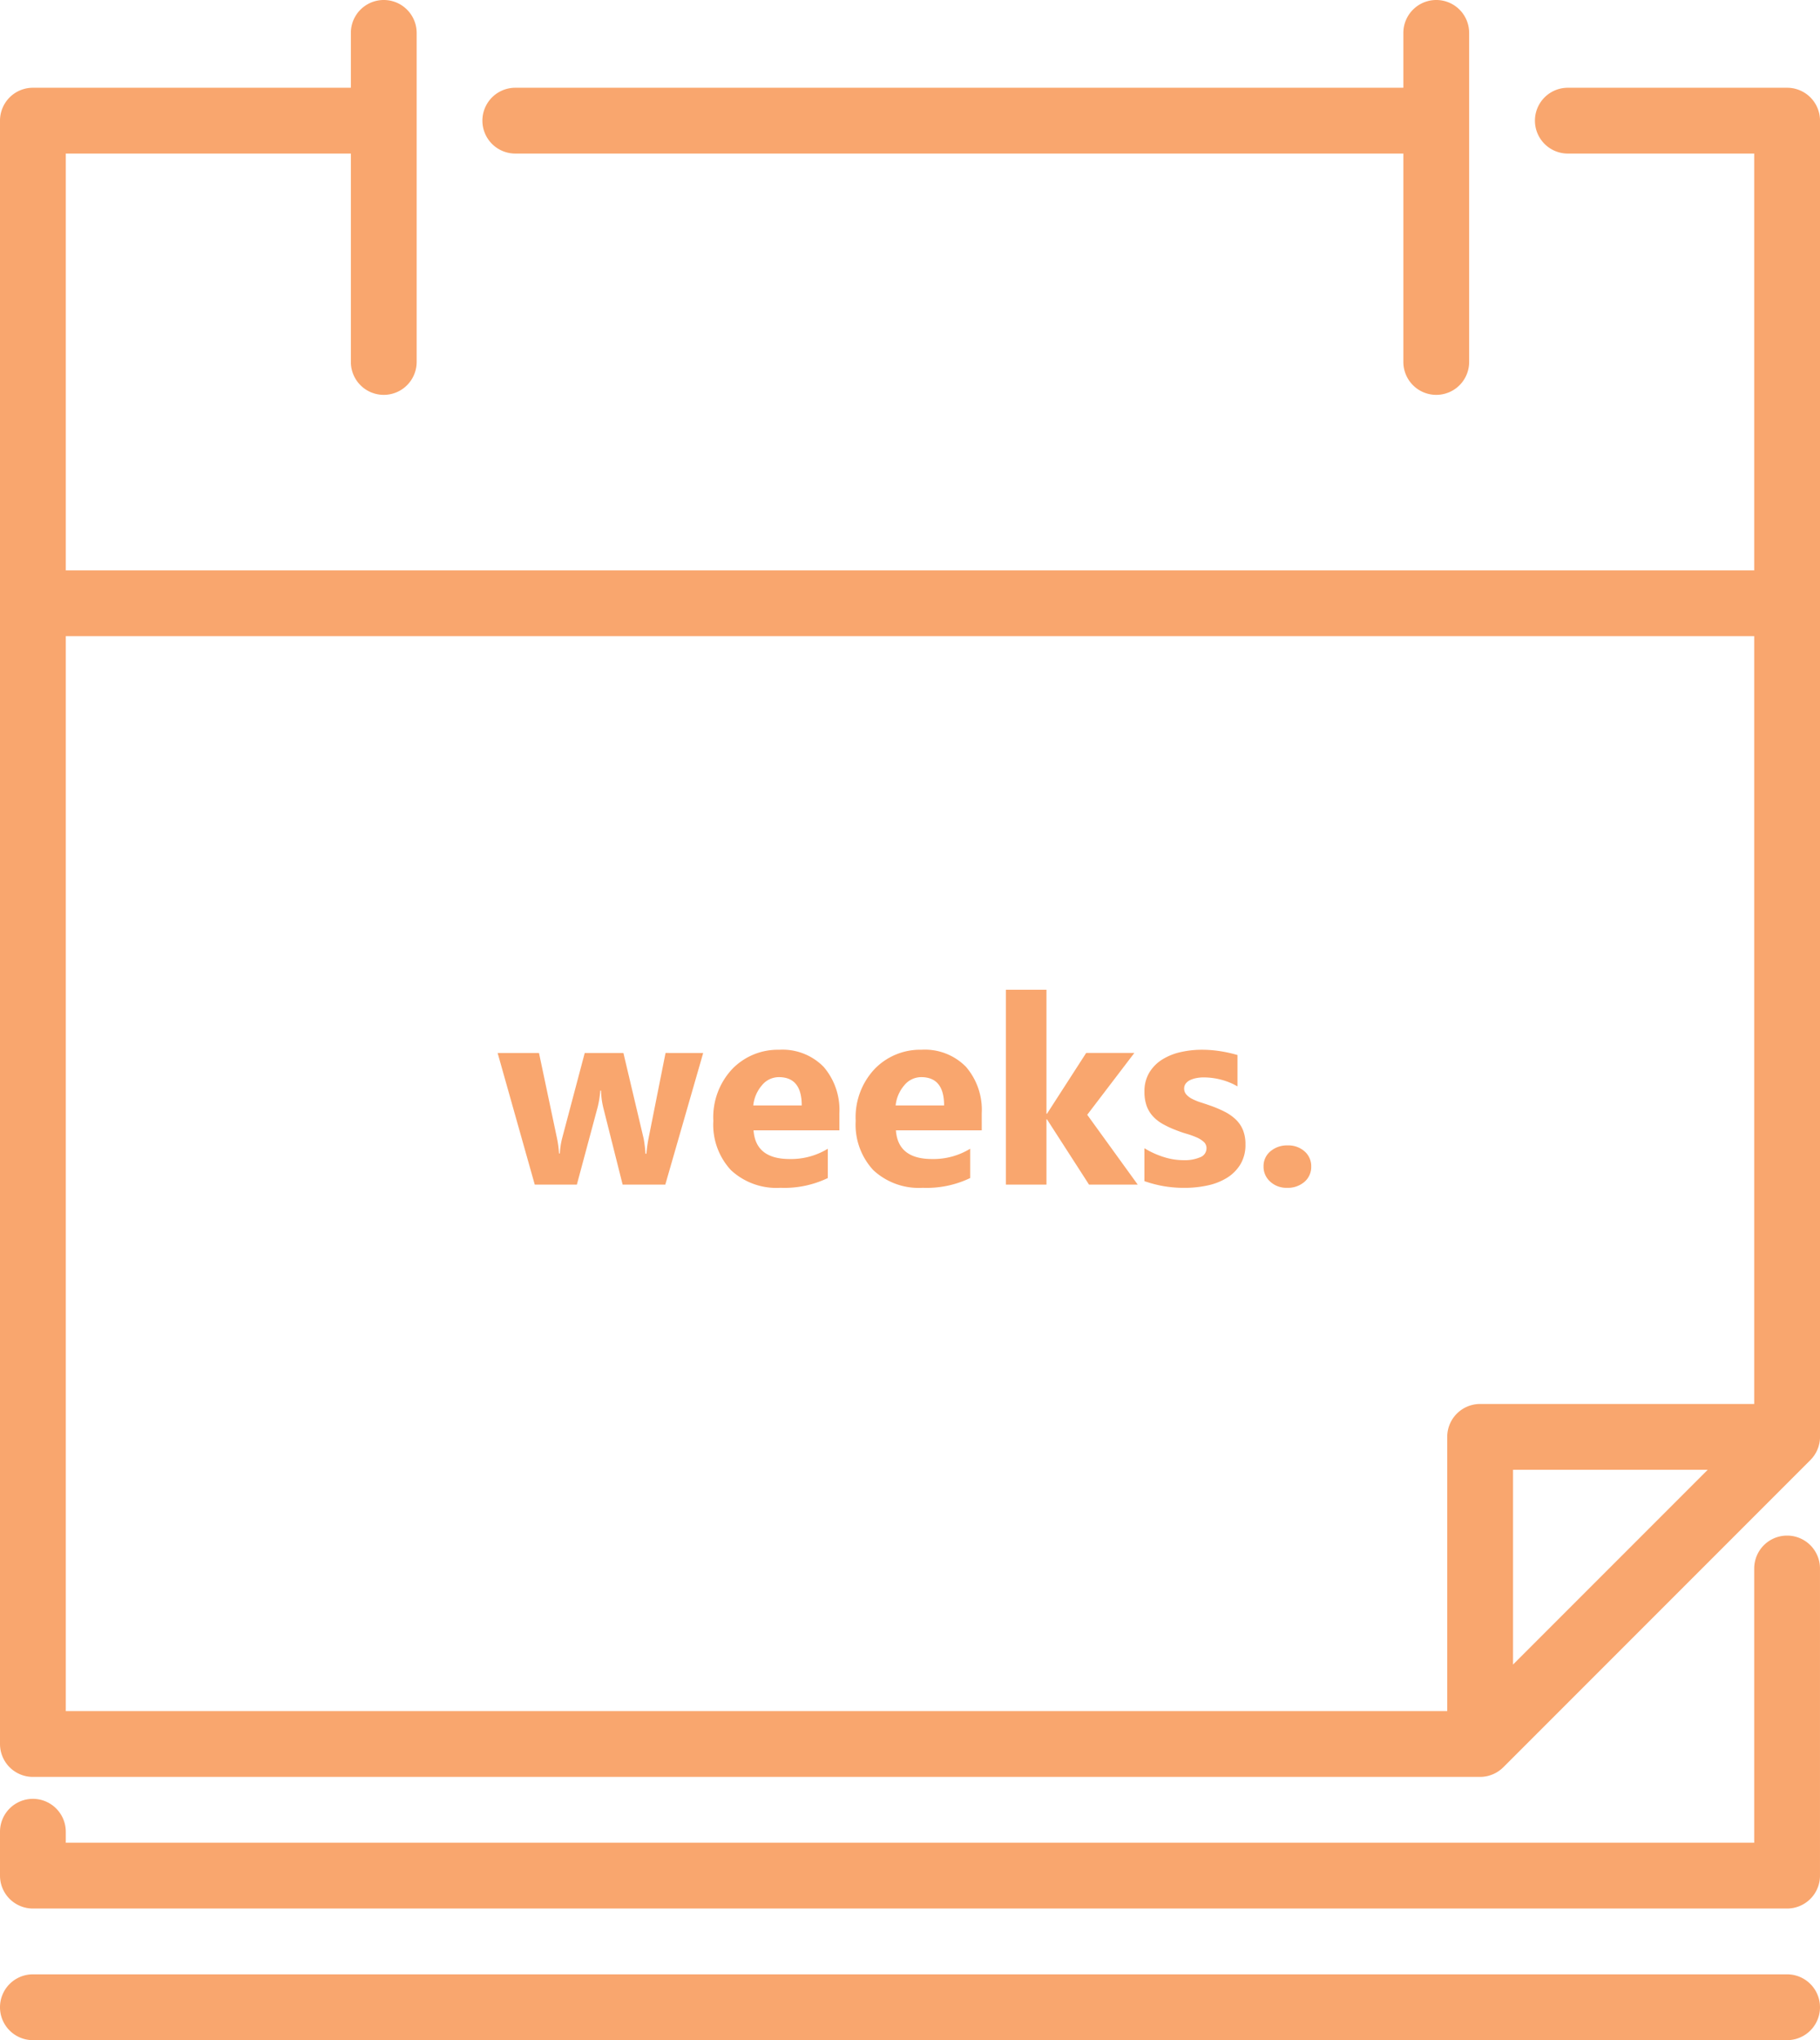 <svg xmlns="http://www.w3.org/2000/svg" width="251.062" height="281.31" viewBox="0 0 251.062 281.31"><g transform="translate(-1230 -191)"><g transform="translate(1230 191)"><path d="M139.537,21.174H262.043V49.91a4.537,4.537,0,0,0,9.075,0V4.537a4.537,4.537,0,0,0-9.075,0V12.1H139.537a4.537,4.537,0,1,0,0,9.075Z" transform="translate(-68.454)" fill="#f9a66e"/><path d="M271.524,12.1H241.276a4.537,4.537,0,1,0,0,9.075h25.711V78.646H34.075V21.174H73.4V49.91a4.537,4.537,0,0,0,9.075,0V4.537a4.537,4.537,0,0,0-9.075,0V12.1H29.537A4.537,4.537,0,0,0,25,16.637V240.475a4.537,4.537,0,0,0,4.537,4.537H229.177a4.519,4.519,0,0,0,.453-.023c.113-.012.223-.03.332-.05.036-.006.072-.009.108-.016.129-.026.256-.06.381-.1l.048-.013c.126-.038.248-.083.368-.132l.049-.018c.114-.048.224-.1.334-.158.022-.012.046-.021.068-.033.1-.053.2-.113.29-.174.03-.019.062-.036.091-.056.088-.059.172-.124.256-.189.033-.026.068-.049.1-.076.1-.084.2-.174.294-.266.011-.012.024-.02.034-.031l42.348-42.348.025-.028c.095-.1.186-.2.273-.3.024-.028.043-.059.066-.088.069-.088.137-.177.2-.27.017-.025.03-.051.047-.077.064-.1.126-.2.182-.3.01-.018.018-.038.027-.057.058-.113.114-.227.163-.344.005-.013.009-.027.015-.04.05-.123.1-.249.135-.377,0-.015.007-.031.012-.047.037-.126.07-.253.1-.382.007-.037.01-.074.017-.111.019-.109.038-.218.049-.33a4.523,4.523,0,0,0,.023-.453V16.637A4.538,4.538,0,0,0,271.524,12.1ZM34.075,87.72H266.987V193.59H229.177a4.537,4.537,0,0,0-4.537,4.537v37.811H34.075Zm226.5,114.944-26.857,26.857V202.664Z" transform="translate(-25)" fill="#f9a66e"/><path d="M271.524,450H29.537a4.537,4.537,0,1,0,0,9.075H271.524a4.537,4.537,0,1,0,0-9.075Z" transform="translate(-25 -177.764)" fill="#f9a66e"/><path d="M271.524,350a4.537,4.537,0,0,0-4.537,4.537v37.811H34.075v-1.512a4.537,4.537,0,0,0-9.075,0v6.05a4.537,4.537,0,0,0,4.537,4.537H271.524a4.537,4.537,0,0,0,4.537-4.537V354.537A4.537,4.537,0,0,0,271.524,350Z" transform="translate(-25 -138.261)" fill="#f9a66e"/><path d="M28.827-35.694,23.6-17.545H17.714L15.038-28.179a10.827,10.827,0,0,1-.3-2.322H14.63a13.893,13.893,0,0,1-.354,2.251L11.4-17.545H5.591L.469-35.694H6.176l2.5,11.839a15.394,15.394,0,0,1,.266,2.02h.106a11.189,11.189,0,0,1,.319-2.091l3.119-11.769H17.82l2.8,11.839a18.825,18.825,0,0,1,.248,2.056h.124a20.456,20.456,0,0,1,.284-2.056l2.357-11.839Zm18.787,10.67H35.774q.284,3.952,4.98,3.952a9.723,9.723,0,0,0,5.264-1.418v4.041a13.829,13.829,0,0,1-6.54,1.347,9.206,9.206,0,0,1-6.824-2.437,9.207,9.207,0,0,1-2.428-6.8A9.712,9.712,0,0,1,32.85-33.5,8.739,8.739,0,0,1,39.3-36.137a7.932,7.932,0,0,1,6.141,2.357,9.078,9.078,0,0,1,2.171,6.4Zm-5.193-3.438q0-3.9-3.155-3.9a3.012,3.012,0,0,0-2.331,1.117,5.068,5.068,0,0,0-1.2,2.783Zm24.831,3.438H55.412q.284,3.952,4.98,3.952a9.723,9.723,0,0,0,5.264-1.418v4.041a13.829,13.829,0,0,1-6.54,1.347,9.206,9.206,0,0,1-6.824-2.437,9.207,9.207,0,0,1-2.428-6.8,9.712,9.712,0,0,1,2.623-7.16,8.739,8.739,0,0,1,6.451-2.641A7.932,7.932,0,0,1,65.08-33.78a9.078,9.078,0,0,1,2.171,6.4Zm-5.193-3.438q0-3.9-3.155-3.9a3.012,3.012,0,0,0-2.331,1.117,5.068,5.068,0,0,0-1.2,2.783Zm26.71,10.918H82.051l-5.8-9h-.071v9h-5.6V-44.414h5.6v17.1h.071l5.406-8.383h6.646l-6.5,8.525Zm.922-.479v-4.537a11.924,11.924,0,0,0,2.756,1.241,9.138,9.138,0,0,0,2.6.408,5.569,5.569,0,0,0,2.348-.408,1.317,1.317,0,0,0,.86-1.241,1.148,1.148,0,0,0-.39-.886,3.625,3.625,0,0,0-1-.62,11.363,11.363,0,0,0-1.338-.479q-.727-.213-1.4-.479a13.415,13.415,0,0,1-1.905-.877,5.507,5.507,0,0,1-1.382-1.09,4.284,4.284,0,0,1-.851-1.436,5.729,5.729,0,0,1-.292-1.932,4.973,4.973,0,0,1,.665-2.623,5.429,5.429,0,0,1,1.772-1.8,8.1,8.1,0,0,1,2.534-1.028,13.215,13.215,0,0,1,2.969-.328,16.473,16.473,0,0,1,2.446.186,18.256,18.256,0,0,1,2.446.541v4.325a8.838,8.838,0,0,0-2.277-.93,9.607,9.607,0,0,0-2.384-.31,5.282,5.282,0,0,0-1.037.1,3.415,3.415,0,0,0-.86.284,1.579,1.579,0,0,0-.585.479,1.1,1.1,0,0,0-.213.665,1.228,1.228,0,0,0,.319.851,2.771,2.771,0,0,0,.833.611,8.223,8.223,0,0,0,1.143.461q.629.2,1.25.417a16.246,16.246,0,0,1,2.021.851,6.46,6.46,0,0,1,1.551,1.081,4.246,4.246,0,0,1,.993,1.453,5.166,5.166,0,0,1,.346,1.985,5.178,5.178,0,0,1-.7,2.756,5.605,5.605,0,0,1-1.861,1.861,8.44,8.44,0,0,1-2.676,1.046,14.837,14.837,0,0,1-3.146.328A16.218,16.218,0,0,1,89.69-18.024Zm19.656.922a3.267,3.267,0,0,1-2.3-.851,2.735,2.735,0,0,1-.922-2.091,2.633,2.633,0,0,1,.948-2.091,3.5,3.5,0,0,1,2.366-.815,3.37,3.37,0,0,1,2.348.824,2.685,2.685,0,0,1,.913,2.083,2.7,2.7,0,0,1-.93,2.118A3.513,3.513,0,0,1,109.345-17.1Z" transform="translate(68.176 180.886)" fill="#f9a66e"/></g></g></svg>